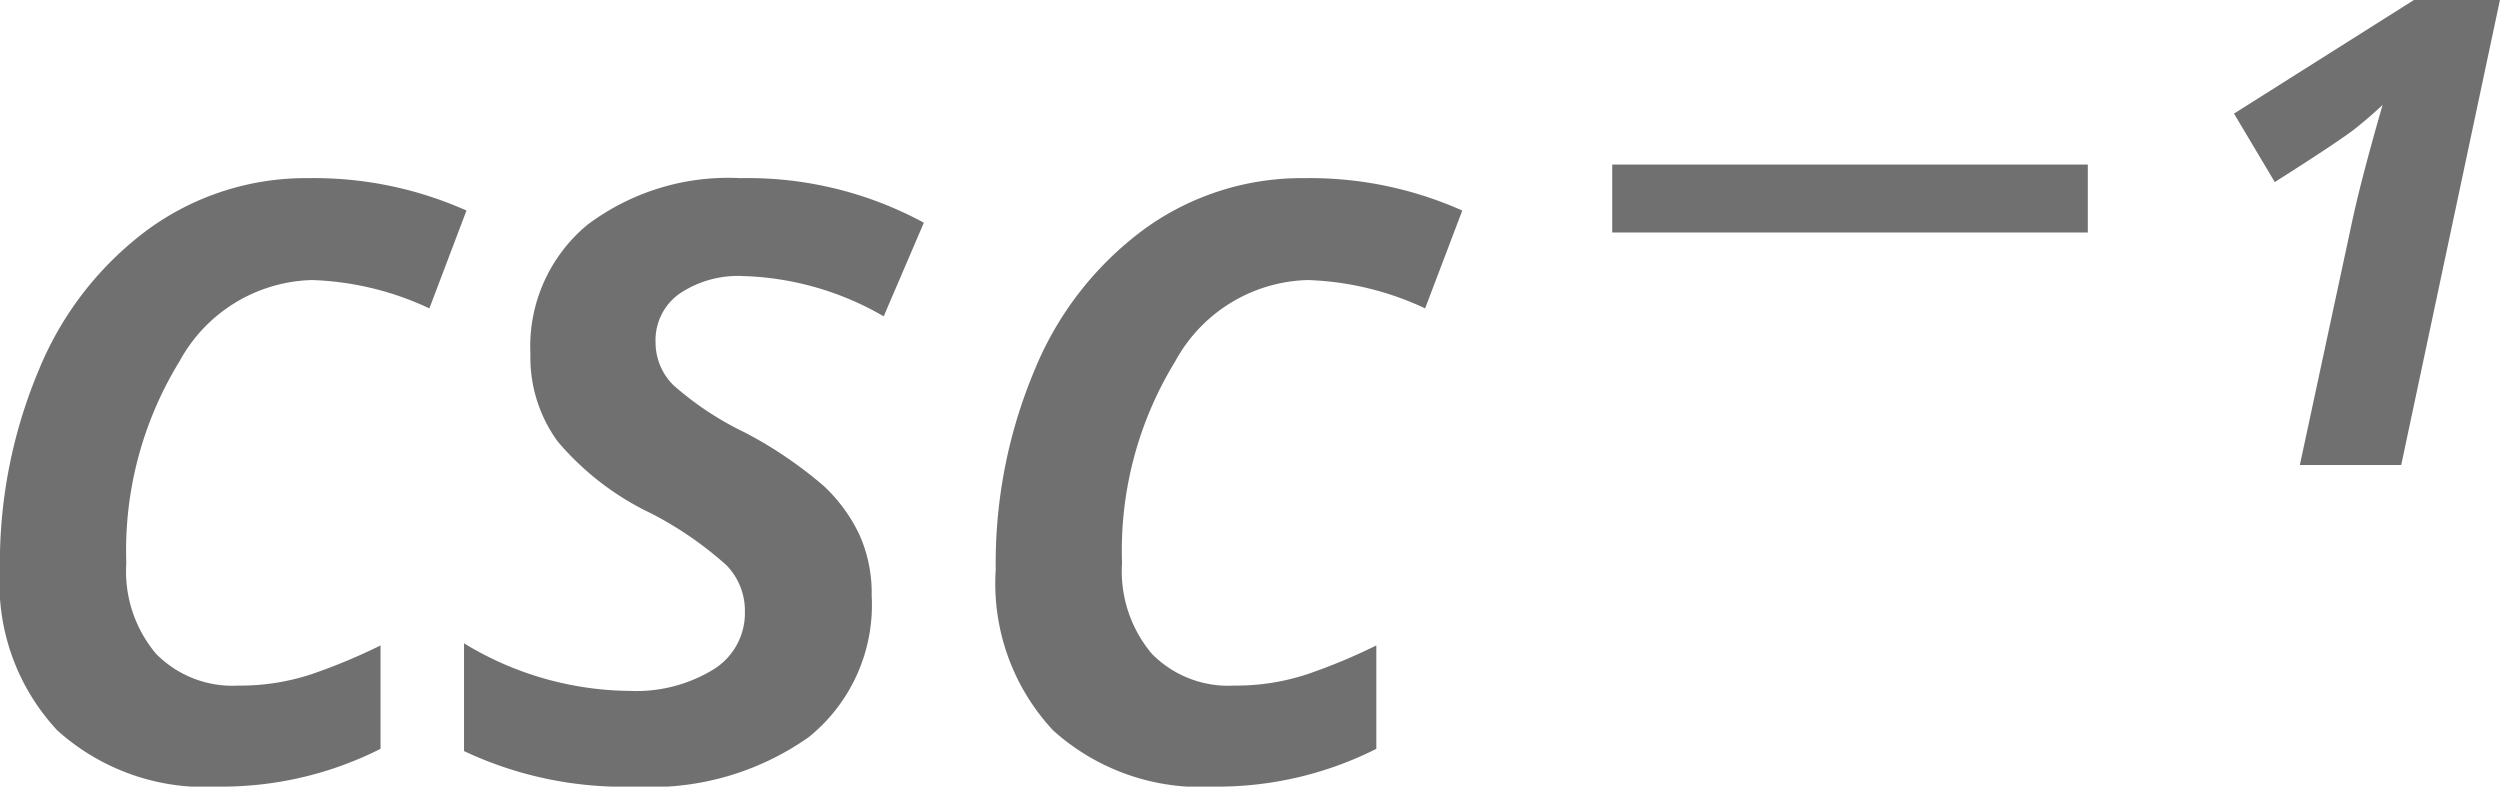 <svg xmlns="http://www.w3.org/2000/svg" width="36.797" height="11.578" viewBox="0 0 36.797 11.578"><g transform="translate(15515.23 -220.578)"><path d="M-10.012.156a3.247,3.247,0,0,1-2.375-.828,3.168,3.168,0,0,1-.844-2.367,7.318,7.318,0,0,1,.574-2.941,4.856,4.856,0,0,1,1.613-2.07A3.945,3.945,0,0,1-8.684-8.8a5.5,5.5,0,0,1,2.32.477L-6.91-6.883A4.39,4.39,0,0,0-8.637-7.3,2.287,2.287,0,0,0-10.59-6.1a5.32,5.32,0,0,0-.781,2.965A1.885,1.885,0,0,0-10.934-1.8a1.575,1.575,0,0,0,1.211.469A3.33,3.33,0,0,0-8.641-1.5a8.516,8.516,0,0,0,1.012-.422V-.4A5.192,5.192,0,0,1-10.012.156ZM-.4-2.656A2.5,2.5,0,0,1-1.324-.574a4.027,4.027,0,0,1-2.562.73A5.511,5.511,0,0,1-6.4-.367V-1.953a4.755,4.755,0,0,0,2.438.7,2.174,2.174,0,0,0,1.227-.312.974.974,0,0,0,.469-.852.96.96,0,0,0-.27-.684,5.273,5.273,0,0,0-1.105-.762A4.123,4.123,0,0,1-5.023-4.926a2.1,2.1,0,0,1-.4-1.285,2.324,2.324,0,0,1,.836-1.9A3.447,3.447,0,0,1-2.332-8.8a5.439,5.439,0,0,1,2.7.656L-.223-6.766A4.37,4.37,0,0,0-2.3-7.359a1.54,1.54,0,0,0-.926.258.838.838,0,0,0-.355.719.886.886,0,0,0,.258.625,4.565,4.565,0,0,0,1.055.7,6.126,6.126,0,0,1,1.164.789,2.37,2.37,0,0,1,.523.715A2.1,2.1,0,0,1-.4-2.656ZM4.645.156A3.247,3.247,0,0,1,2.27-.672a3.168,3.168,0,0,1-.844-2.367A7.318,7.318,0,0,1,2-5.98a4.856,4.856,0,0,1,1.613-2.07A3.945,3.945,0,0,1,5.973-8.8a5.5,5.5,0,0,1,2.32.477L7.746-6.883A4.39,4.39,0,0,0,6.02-7.3,2.287,2.287,0,0,0,4.066-6.1a5.32,5.32,0,0,0-.781,2.965A1.885,1.885,0,0,0,3.723-1.8a1.575,1.575,0,0,0,1.211.469A3.33,3.33,0,0,0,6.016-1.5a8.516,8.516,0,0,0,1.012-.422V-.4A5.192,5.192,0,0,1,4.645.156ZM22.3-11.422h1.266L22.113-4.578H20.621l.773-3.6q.133-.617.445-1.7-.164.156-.387.336t-1.2.8l-.6-1.008Z" transform="translate(-15502 232)" fill="#707070"/><path d="M0,0H7" transform="translate(-15491.5 223.5)" fill="none" stroke="#707070" stroke-width="1"/></g></svg>